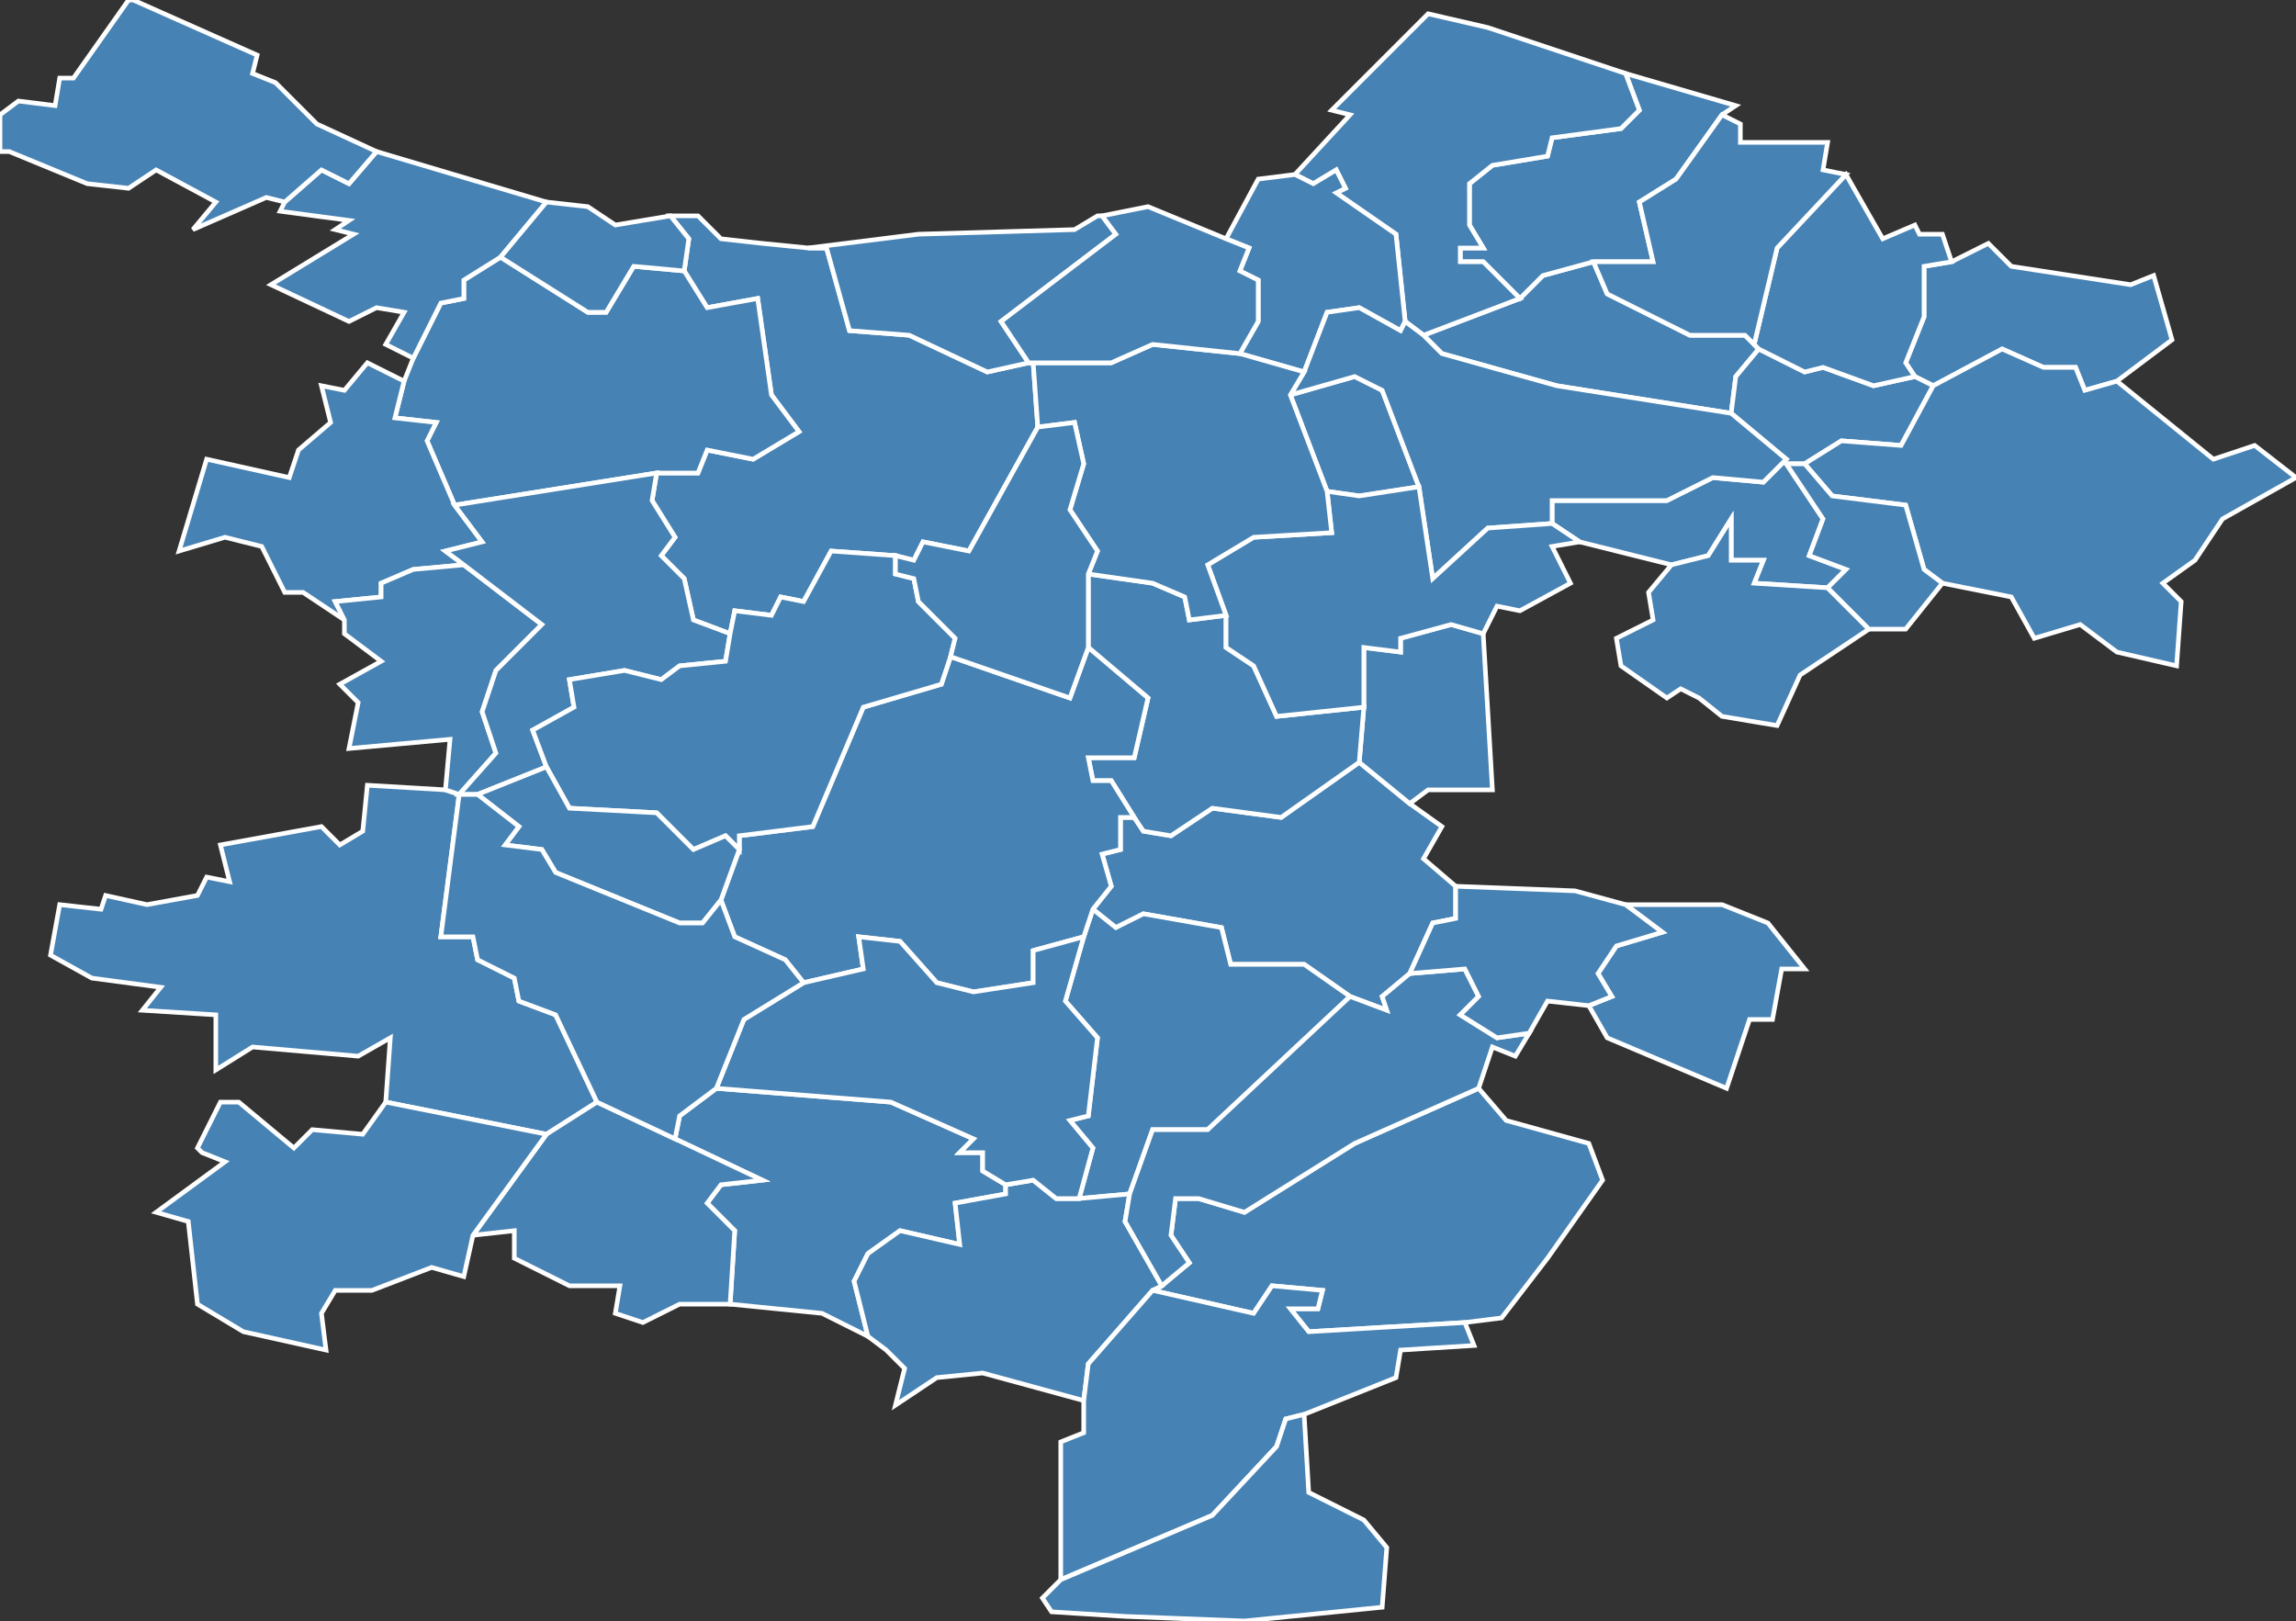 <?xml version="1.0" encoding="utf-8"?>
<svg version="1.1" id="svgmap" xmlns="http://www.w3.org/2000/svg" xmlns:xlink="http://www.w3.org/1999/xlink" x="0px" y="0px" width="100%" height="100%" viewBox="0 0 500 353">
<rect x="0" y="0" width="500" height="353" fill="#333333" stroke="none"/>
<polygon points="281,86 295,82 301,85 309,106 296,108 289,107 281,86" id="16014" class="commune" fill="steelblue" stroke-width="1" stroke="white" geotype="commune" geoname="Angeduc" code_insee="16014" code_canton="1609"/><polygon points="382,75 383,76 378,82 377,90 339,84 314,77 310,73 331,65 336,60 347,57 350,64 368,73 380,73 382,75" id="16021" class="commune" fill="steelblue" stroke-width="1" stroke="white" geotype="commune" geoname="Aubeville" code_insee="16021" code_canton="1609"/><polygon points="13,197 22,198 23,195 32,197 43,195 45,191 50,192 48,184 70,180 74,184 79,181 80,171 97,172 100,173 96,204 103,204 104,209 112,213 113,218 121,221 130,240 119,247 84,240 85,226 78,230 55,228 47,233 47,221 31,220 35,215 20,213 11,208 13,197" id="16025" class="commune" fill="steelblue" stroke-width="1" stroke="white" geotype="commune" geoname="Baignes-Sainte-Radegonde" code_insee="16025" code_canton="1609"/><polygon points="149,59 150,52 146,47 152,47 157,52 166,53 176,54 180,54 185,72 198,73 215,81 224,79 225,79 226,93 211,120 201,118 199,122 195,121 181,120 175,131 170,130 168,134 160,133 159,138 151,135 149,126 144,121 147,117 142,109 143,103 152,103 154,98 164,100 174,94 168,86 165,65 154,67 149,59" id="16028" class="commune" fill="steelblue" stroke-width="1" stroke="white" geotype="commune" geoname="Barbezieux-Saint-Hilaire" code_insee="16028" code_canton="1609"/><polygon points="149,59 154,67 165,65 168,86 174,94 164,100 154,98 152,103 143,103 99,110 93,96 95,92 86,91 88,83 90,78 96,66 101,65 101,61 109,56 128,68 132,68 138,58 149,59" id="16030" class="commune" fill="steelblue" stroke-width="1" stroke="white" geotype="commune" geoname="Barret" code_insee="16030" code_canton="1609"/><polygon points="461,83 454,85 452,80 445,80 436,76 421,84 417,82 415,79 419,69 419,58 425,57 433,53 438,58 464,62 469,60 473,74 461,83" id="16036" class="commune" fill="steelblue" stroke-width="1" stroke="white" geotype="commune" geoname="Bécheresse" code_insee="16036" code_canton="1609"/><polygon points="296,166 307,175 314,180 310,187 317,193 317,200 312,201 307,212 301,217 302,220 294,217 284,210 268,210 266,202 249,199 243,202 238,198 242,193 240,186 244,185 244,178 247,178 249,181 255,182 264,176 279,178 296,166" id="16040" class="commune" fill="steelblue" stroke-width="1" stroke="white" geotype="commune" geoname="Berneuil" code_insee="16040" code_canton="1609"/><polygon points="364,123 344,118 338,114 338,109 363,109 373,104 384,105 389,100 377,90 378,82 383,76 393,81 397,80 408,84 417,82 421,84 414,97 401,96 393,101 389,101 397,113 394,121 402,124 398,128 382,127 384,122 377,122 377,113 372,121 364,123" id="16046" class="commune" fill="steelblue" stroke-width="1" stroke="white" geotype="commune" geoname="Blanzac-Porcheresse" code_insee="16046" code_canton="1609"/><polygon points="219,258 219,260 208,262 209,271 196,268 189,273 186,279 189,291 179,286 159,284 160,268 154,262 157,258 166,257 147,248 148,243 156,237 194,240 212,248 209,251 214,251 214,255 219,258" id="16048" class="commune" fill="steelblue" stroke-width="1" stroke="white" geotype="commune" geoname="Boisbreteau" code_insee="16048" code_canton="1609"/><polygon points="119,247 130,240 147,248 166,257 157,258 154,262 160,268 159,284 148,284 140,288 134,286 135,280 124,280 112,274 112,268 103,269 119,247" id="16053" class="commune" fill="steelblue" stroke-width="1" stroke="white" geotype="commune" geoname="Bors (Canton de Baignes-Sainte-Radegonde)" code_insee="16053" code_canton="1609"/><polygon points="307,175 296,166 297,154 297,141 305,142 305,139 316,136 323,138 325,172 311,172 307,175" id="16062" class="commune" fill="steelblue" stroke-width="1" stroke="white" geotype="commune" geoname="Brie-sous-Barbezieux" code_insee="16062" code_canton="1609"/><polygon points="349,257 337,274 327,287 319,288 285,290 281,285 287,285 288,281 277,280 273,286 251,281 253,280 259,275 255,269 256,261 261,261 271,264 295,249 322,237 328,244 346,249 349,257" id="16066" class="commune" fill="steelblue" stroke-width="1" stroke="white" geotype="commune" geoname="Brossac" code_insee="16066" code_canton="1609"/><polygon points="296,166 279,178 264,176 255,182 249,181 247,178 242,170 238,170 237,165 247,165 250,152 237,141 237,125 251,127 258,130 259,135 267,134 267,141 273,145 278,156 297,154 296,166" id="16074" class="commune" fill="steelblue" stroke-width="1" stroke="white" geotype="commune" geoname="Challignac" code_insee="16074" code_canton="1609"/><polygon points="383,76 382,75 387,54 402,38 410,52 417,49 418,51 423,51 425,57 419,58 419,69 415,79 417,82 408,84 397,80 393,81 383,76" id="16075" class="commune" fill="steelblue" stroke-width="1" stroke="white" geotype="commune" geoname="Champagne-Vigny" code_insee="16075" code_canton="1609"/><polygon points="84,240 119,247 103,269 101,278 94,276 81,281 73,281 70,286 71,294 53,290 43,284 41,266 34,264 49,253 44,251 43,250 48,240 52,240 64,250 68,246 79,247 84,240" id="16079" class="commune" fill="steelblue" stroke-width="1" stroke="white" geotype="commune" geoname="Chantillac" code_insee="16079" code_canton="1609"/><polygon points="238,198 243,202 249,199 266,202 268,210 284,210 294,217 263,246 251,246 246,260 235,261 238,250 233,244 237,243 239,226 232,218 236,204 238,198" id="16099" class="commune" fill="steelblue" stroke-width="1" stroke="white" geotype="commune" geoname="Chillac" code_insee="16099" code_canton="1609"/><polygon points="247,178 244,178 244,185 240,186 242,193 238,198 236,204 225,207 225,214 212,216 204,214 196,205 187,204 188,211 175,214 171,209 160,204 157,196 161,185 161,182 177,180 188,154 205,149 207,143 233,152 237,141 250,152 247,165 237,165 238,170 242,170 247,178" id="16105" class="commune" fill="steelblue" stroke-width="1" stroke="white" geotype="commune" geoname="Condéon" code_insee="16105" code_canton="1609"/><polygon points="353,145 352,139 360,135 359,129 364,123 372,121 377,113 377,122 384,122 382,127 398,128 407,137 392,147 387,158 375,156 370,152 366,150 363,152 353,145" id="16115" class="commune" fill="steelblue" stroke-width="1" stroke="white" geotype="commune" geoname="Cressac-Saint-Genis" code_insee="16115" code_canton="1609"/><polygon points="378,23 375,25 365,39 357,44 360,57 347,57 336,60 331,65 323,57 318,57 318,54 323,54 320,49 320,40 325,36 337,34 338,30 353,28 357,24 354,16 378,23" id="16133" class="commune" fill="steelblue" stroke-width="1" stroke="white" geotype="commune" geoname="Étriac" code_insee="16133" code_canton="1609"/><polygon points="88,83 86,91 95,92 93,96 99,110 105,118 97,120 101,123 90,124 83,127 83,130 73,131 75,135 66,129 62,129 57,119 49,117 39,120 45,100 63,104 65,98 72,92 70,84 75,85 80,79 88,83" id="16160" class="commune" fill="steelblue" stroke-width="1" stroke="white" geotype="commune" geoname="Guimps" code_insee="16160" code_canton="1609"/><polygon points="193,294 189,291 186,279 189,273 196,268 209,271 208,262 219,260 219,258 225,257 230,261 235,261 246,260 245,266 253,280 251,281 237,297 236,305 214,299 204,300 195,306 197,298 193,294" id="16161" class="commune" fill="steelblue" stroke-width="1" stroke="white" geotype="commune" geoname="Guizengeard" code_insee="16161" code_canton="1609"/><polygon points="331,65 310,73 306,70 304,51 291,42 293,41 291,37 286,40 282,38 294,25 290,24 311,3 324,6 354,16 357,24 353,28 338,30 337,34 325,36 320,40 320,49 323,54 318,54 318,57 323,57 331,65" id="16175" class="commune" fill="steelblue" stroke-width="1" stroke="white" geotype="commune" geoname="Jurignac" code_insee="16175" code_canton="1609"/><polygon points="109,56 101,61 101,65 96,66 90,78 84,75 88,68 82,67 76,70 59,62 77,51 73,50 76,48 61,46 62,44 70,37 76,40 82,33 119,44 109,56" id="16176" class="commune" fill="steelblue" stroke-width="1" stroke="white" geotype="commune" geoname="Lachaise" code_insee="16176" code_canton="1609"/><polygon points="282,38 286,40 291,37 293,41 291,42 304,51 306,70 305,72 296,67 289,68 284,81 270,77 274,70 274,61 270,59 272,54 267,52 274,39 282,38" id="16177" class="commune" fill="steelblue" stroke-width="1" stroke="white" geotype="commune" geoname="Ladiville" code_insee="16177" code_canton="1609"/><polygon points="146,47 150,52 149,59 138,58 132,68 128,68 109,56 119,44 128,45 134,49 146,47" id="16178" class="commune" fill="steelblue" stroke-width="1" stroke="white" geotype="commune" geoname="Lagarde-sur-le-Né" code_insee="16178" code_canton="1609"/><polygon points="75,138 75,135 73,131 83,130 83,127 90,124 101,123 118,136 108,146 105,155 108,164 100,173 97,172 98,161 76,163 78,153 74,149 83,144 75,138" id="16179" class="commune" fill="steelblue" stroke-width="1" stroke="white" geotype="commune" geoname="Lamérac" code_insee="16179" code_canton="1609"/><polygon points="382,75 380,73 368,73 350,64 347,57 360,57 357,44 365,39 375,25 379,27 379,31 398,31 397,37 402,38 387,54 382,75" id="16201" class="commune" fill="steelblue" stroke-width="1" stroke="white" geotype="commune" geoname="Mainfonds" code_insee="16201" code_canton="1609"/><polygon points="119,167 104,173 100,173 108,164 105,155 108,146 118,136 101,123 97,120 105,118 99,110 143,103 142,109 147,117 144,121 149,126 151,135 159,138 158,144 148,145 144,148 136,146 124,148 125,154 116,159 119,167" id="16224" class="commune" fill="steelblue" stroke-width="1" stroke="white" geotype="commune" geoname="Montchaude" code_insee="16224" code_canton="1609"/><polygon points="219,258 214,255 214,251 209,251 212,248 194,240 156,237 162,222 175,214 188,211 187,204 196,205 204,214 212,216 225,214 225,207 236,204 232,218 239,226 237,243 233,244 238,250 235,261 230,261 225,257 219,258" id="16251" class="commune" fill="steelblue" stroke-width="1" stroke="white" geotype="commune" geoname="Oriolles" code_insee="16251" code_canton="1609"/><polygon points="294,217 302,220 301,217 307,212 319,211 322,217 318,221 326,226 333,225 330,230 325,228 322,237 295,249 271,264 261,261 256,261 255,269 259,275 253,280 245,266 246,260 251,246 263,246 294,217" id="16256" class="commune" fill="steelblue" stroke-width="1" stroke="white" geotype="commune" geoname="Passirac" code_insee="16256" code_canton="1609"/><polygon points="309,106 301,85 295,82 281,86 284,81 289,68 296,67 305,72 306,70 310,73 314,77 339,84 377,90 389,100 384,105 373,104 363,109 338,109 338,114 324,115 312,126 309,106" id="16257" class="commune" fill="steelblue" stroke-width="1" stroke="white" geotype="commune" geoname="Péreuil" code_insee="16257" code_canton="1609"/><polygon points="393,101 401,96 414,97 421,84 436,76 445,80 452,80 454,85 461,83 482,100 491,97 500,104 484,113 478,122 471,127 475,131 474,145 461,142 453,136 443,139 438,130 423,127 419,124 415,110 399,108 393,101" id="16258" class="commune" fill="steelblue" stroke-width="1" stroke="white" geotype="commune" geoname="Pérignac" code_insee="16258" code_canton="1609"/><polygon points="207,143 205,149 188,154 177,180 161,182 161,185 158,182 151,185 143,177 124,176 119,167 116,159 125,154 124,148 136,146 144,148 148,145 158,144 159,138 160,133 168,134 170,130 175,131 181,120 195,121 195,125 199,126 200,131 208,139 207,143" id="16276" class="commune" fill="steelblue" stroke-width="1" stroke="white" geotype="commune" geoname="Reignac" code_insee="16276" code_canton="1609"/><polygon points="338,114 344,118 338,119 342,127 331,133 326,132 323,138 316,136 305,139 305,142 297,141 297,154 278,156 273,145 267,141 267,134 263,123 273,117 290,116 289,107 296,108 309,106 312,126 324,115 338,114" id="16301" class="commune" fill="steelblue" stroke-width="1" stroke="white" geotype="commune" geoname="Saint-Aulais-la-Chapelle" code_insee="16301" code_canton="1609"/><polygon points="281,86 289,107 290,116 273,117 263,123 267,134 259,135 258,130 251,127 237,125 239,120 233,111 236,101 234,92 226,93 225,79 242,79 251,75 270,77 284,81 281,86" id="16303" class="commune" fill="steelblue" stroke-width="1" stroke="white" geotype="commune" geoname="Saint-Bonnet" code_insee="16303" code_canton="1609"/><polygon points="393,211 388,211 386,222 381,222 376,237 350,226 346,219 351,217 348,212 352,206 362,203 354,197 375,197 385,201 393,211" id="16315" class="commune" fill="steelblue" stroke-width="1" stroke="white" geotype="commune" geoname="Saint-Félix" code_insee="16315" code_canton="1609"/><polygon points="398,128 402,124 394,121 397,113 389,101 393,101 399,108 415,110 419,124 423,127 415,137 407,137 398,128" id="16332" class="commune" fill="steelblue" stroke-width="1" stroke="white" geotype="commune" geoname="Saint-Léger" code_insee="16332" code_canton="1609"/><polygon points="224,79 215,81 198,73 185,72 180,54 176,54 200,51 234,50 239,47 240,47 243,51 218,70 224,79" id="16338" class="commune" fill="steelblue" stroke-width="1" stroke="white" geotype="commune" geoname="Saint-Médard" code_insee="16338" code_canton="1609"/><polygon points="28,0 29,0 56,12 55,16 60,18 69,27 82,33 76,40 70,37 62,44 58,43 42,50 47,44 34,37 28,41 19,40 2,33 0,33 0,25 4,22 12,23 13,17 16,17 28,0" id="16342" class="commune" fill="steelblue" stroke-width="1" stroke="white" geotype="commune" geoname="Saint-Palais-du-Né" code_insee="16342" code_canton="1609"/><polygon points="317,193 343,194 354,197 362,203 352,206 348,212 351,217 346,219 337,218 333,225 326,226 318,221 322,217 319,211 307,212 312,201 317,200 317,193" id="16354" class="commune" fill="steelblue" stroke-width="1" stroke="white" geotype="commune" geoname="Sainte-Souline" code_insee="16354" code_canton="1609"/><polygon points="319,288 321,293 305,294 304,300 284,308 280,309 278,315 264,330 231,344 231,314 236,312 236,305 237,297 251,281 273,286 277,280 288,281 287,285 281,285 285,290 319,288" id="16357" class="commune" fill="steelblue" stroke-width="1" stroke="white" geotype="commune" geoname="Saint-Vallier" code_insee="16357" code_canton="1609"/><polygon points="195,121 199,122 201,118 211,120 226,93 234,92 236,101 233,111 239,120 237,125 237,141 233,152 207,143 208,139 200,131 199,126 195,125 195,121" id="16360" class="commune" fill="steelblue" stroke-width="1" stroke="white" geotype="commune" geoname="Salles-de-Barbezieux" code_insee="16360" code_canton="1609"/><polygon points="245,352 229,351 227,348 231,344 264,330 278,315 280,309 284,308 285,325 297,331 302,337 301,350 271,353 245,352" id="16365" class="commune" fill="steelblue" stroke-width="1" stroke="white" geotype="commune" geoname="Sauvignac" code_insee="16365" code_canton="1609"/><polygon points="104,173 119,167 124,176 143,177 151,185 158,182 161,185 157,196 153,201 148,201 121,190 118,185 110,184 113,180 104,173" id="16380" class="commune" fill="steelblue" stroke-width="1" stroke="white" geotype="commune" geoname="Tâtre" code_insee="16380" code_canton="1609"/><polygon points="100,173 104,173 113,180 110,184 118,185 121,190 148,201 153,201 157,196 160,204 171,209 175,214 162,222 156,237 148,243 147,248 130,240 121,221 113,218 112,213 104,209 103,204 96,204 100,173" id="16384" class="commune" fill="steelblue" stroke-width="1" stroke="white" geotype="commune" geoname="Touvérac" code_insee="16384" code_canton="1609"/><polygon points="225,79 224,79 218,70 243,51 240,47 250,45 267,52 272,54 270,59 274,61 274,70 270,77 251,75 242,79 225,79" id="16405" class="commune" fill="steelblue" stroke-width="1" stroke="white" geotype="commune" geoname="Vignolles" code_insee="16405" code_canton="1609"/></svg>